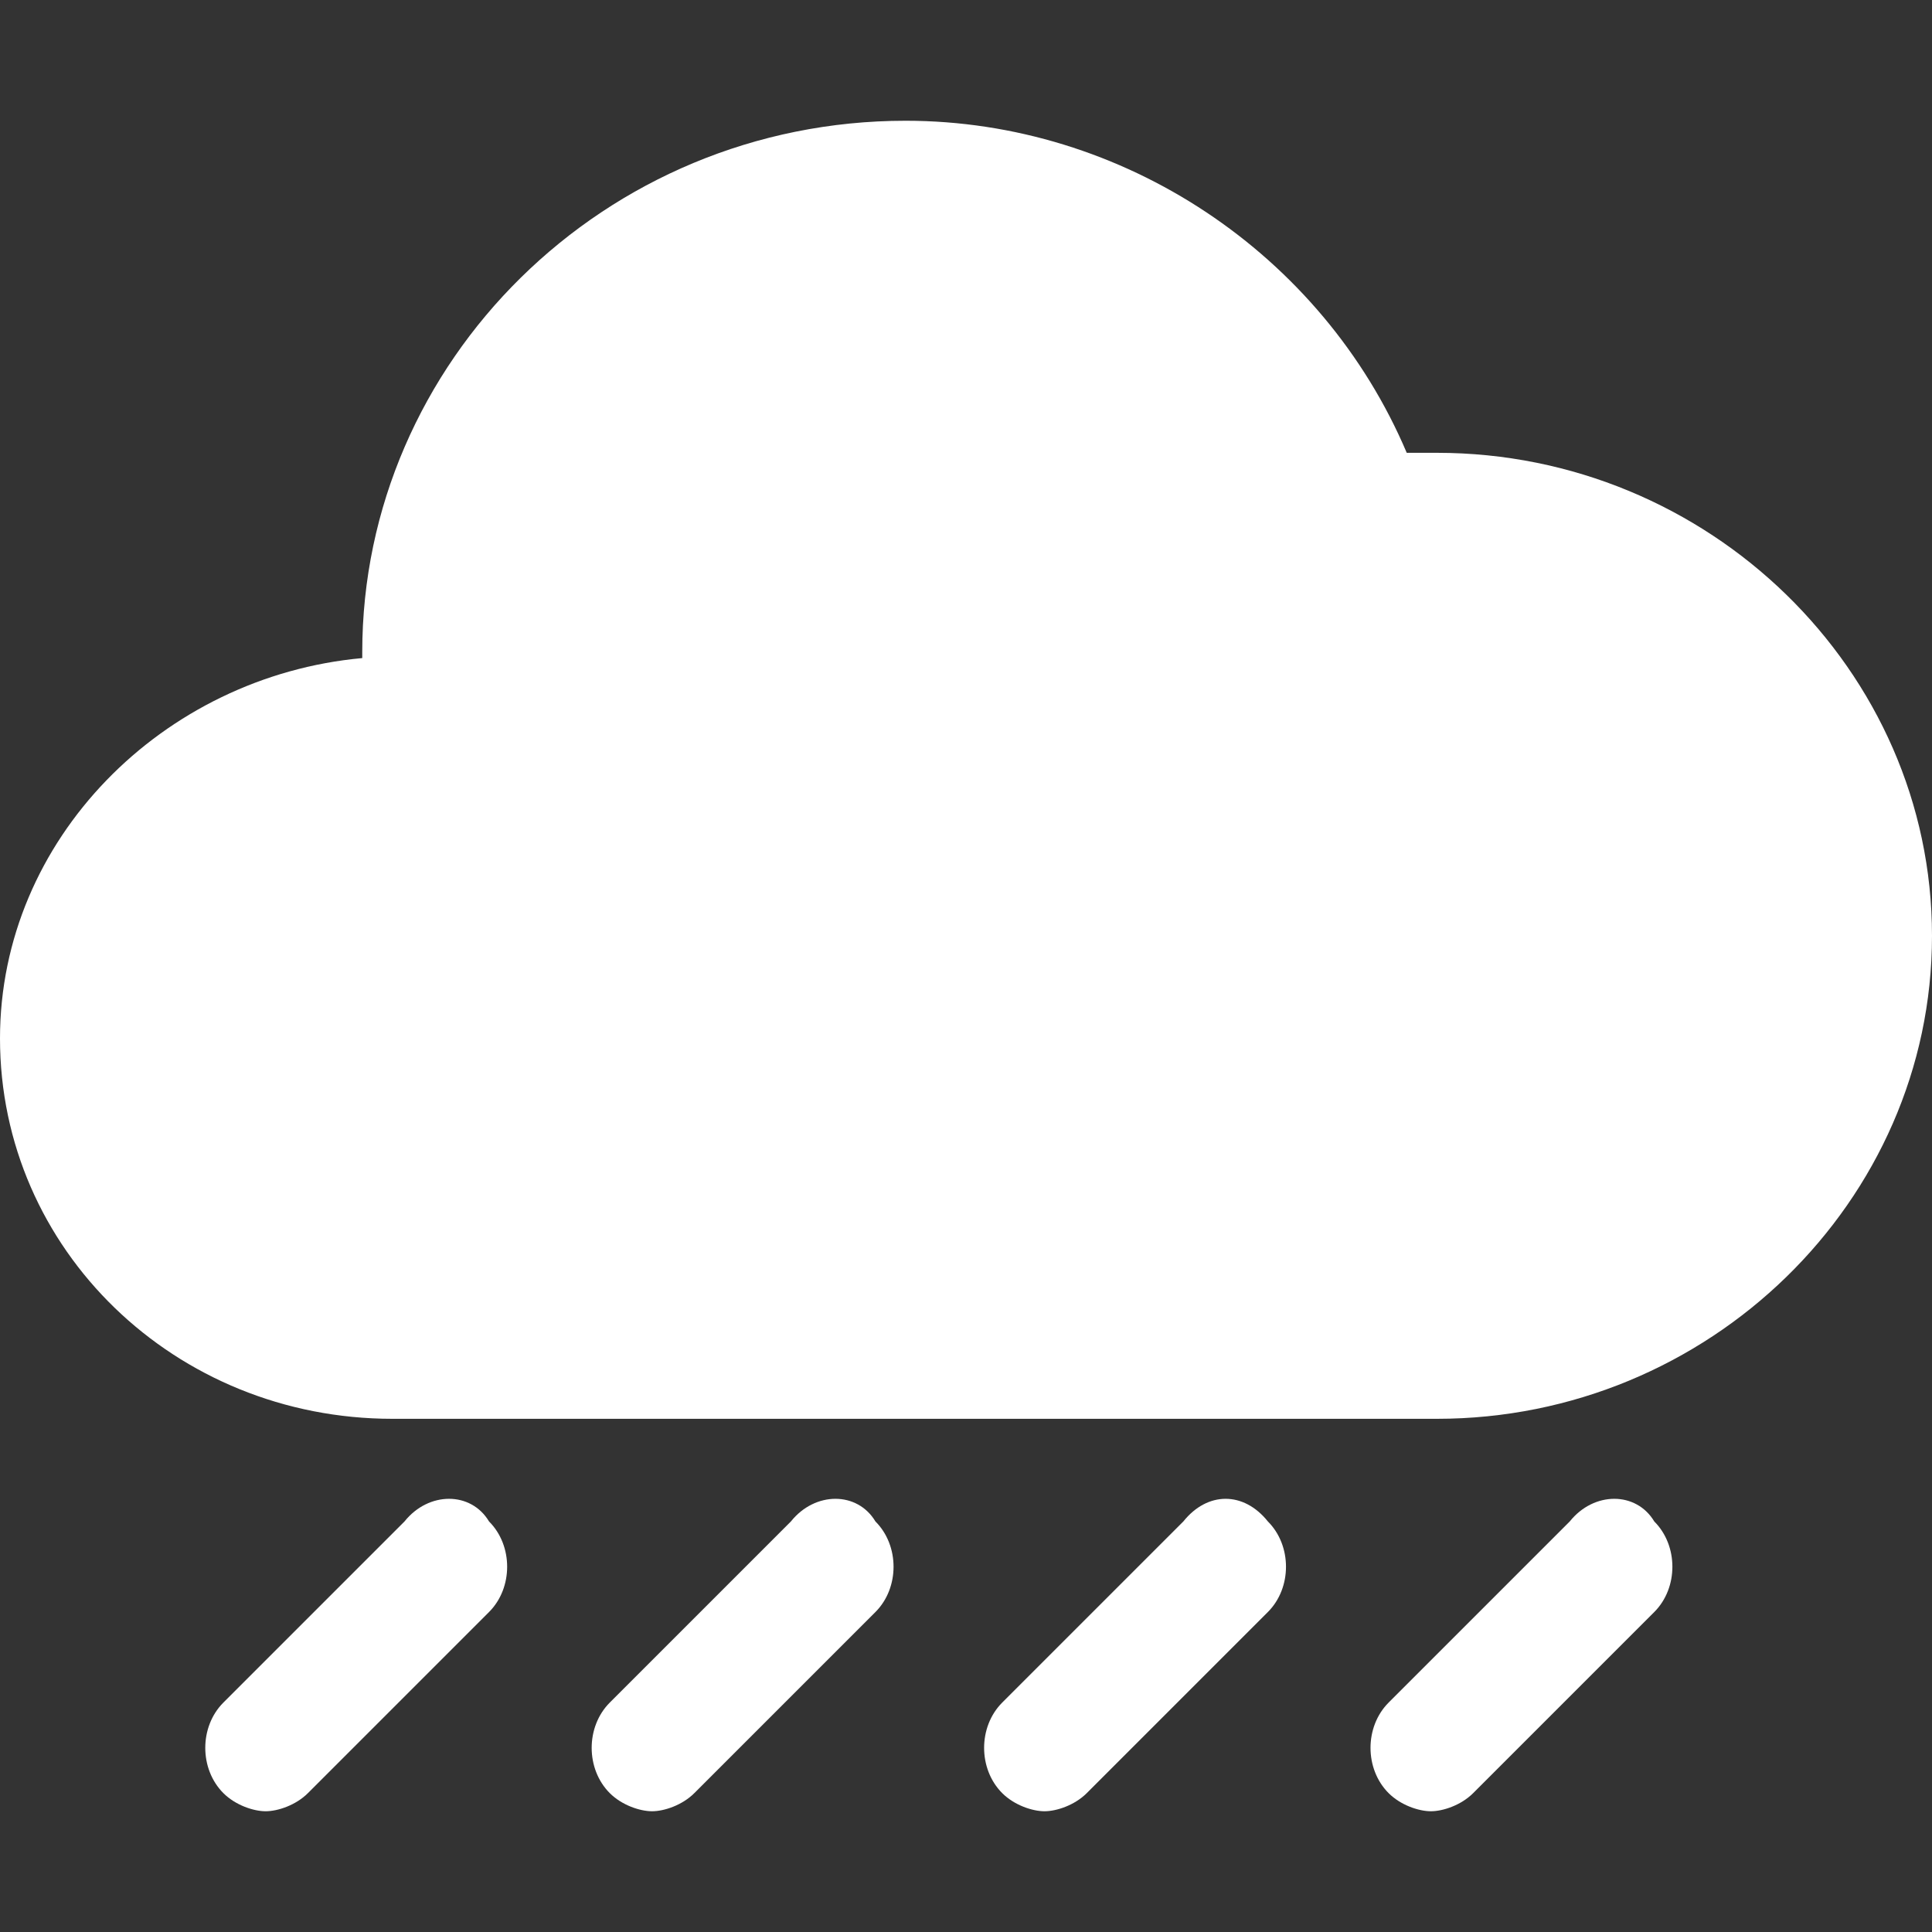 <?xml version="1.0" encoding="utf-8"?>
<!-- Generator: Adobe Illustrator 18.1.1, SVG Export Plug-In . SVG Version: 6.00 Build 0)  -->
<svg version="1.1" id="Capa_1" xmlns="http://www.w3.org/2000/svg" xmlns:xlink="http://www.w3.org/1999/xlink" x="0px" y="0px"
	 viewBox="-463 265 32 32" enable-background="new -463 265 32 32" xml:space="preserve">
<rect x="-463" y="265" width="32" height="32" fill="#333333" stroke="none"/>
<path fill="#FFFFFF" d="M-439.2,272.5c-0.2,0-0.3,0-0.5,0c-1.4-3.3-4.7-5.5-8.3-5.5c-5,0-9,4-9,8.8c0,0,0,0,0,0.1
	c-3.3,0.3-6,3-6,6.3c0,3.5,2.9,6.3,6.5,6.3h17.3c4.5,0,8.2-3.6,8.2-8C-431,276.1-434.7,272.5-439.2,272.5z"/>
<path fill="#FFFFFF" d="M-456.3,290.2l-3,3c-0.4,0.4-0.4,1.1,0,1.5c0.2,0.2,0.5,0.3,0.7,0.3s0.5-0.1,0.7-0.3l3-3
	c0.4-0.4,0.4-1.1,0-1.5C-455.2,289.7-455.9,289.7-456.3,290.2z"/>
<path fill="#FFFFFF" d="M-449.9,290.2l-3,3c-0.4,0.4-0.4,1.1,0,1.5c0.2,0.2,0.5,0.3,0.7,0.3s0.5-0.1,0.7-0.3l3-3
	c0.4-0.4,0.4-1.1,0-1.5C-448.8,289.7-449.5,289.7-449.9,290.2z"/>
<path fill="#FFFFFF" d="M-443.4,290.2l-3,3c-0.4,0.4-0.4,1.1,0,1.5c0.2,0.2,0.5,0.3,0.7,0.3s0.5-0.1,0.7-0.3l3-3
	c0.4-0.4,0.4-1.1,0-1.5C-442.4,289.7-443,289.7-443.4,290.2z"/>
<path fill="#FFFFFF" d="M-437,290.2l-3,3c-0.4,0.4-0.4,1.1,0,1.5c0.2,0.2,0.5,0.3,0.7,0.3s0.5-0.1,0.7-0.3l3-3
	c0.4-0.4,0.4-1.1,0-1.5C-435.9,289.7-436.6,289.7-437,290.2z"/>
</svg>
